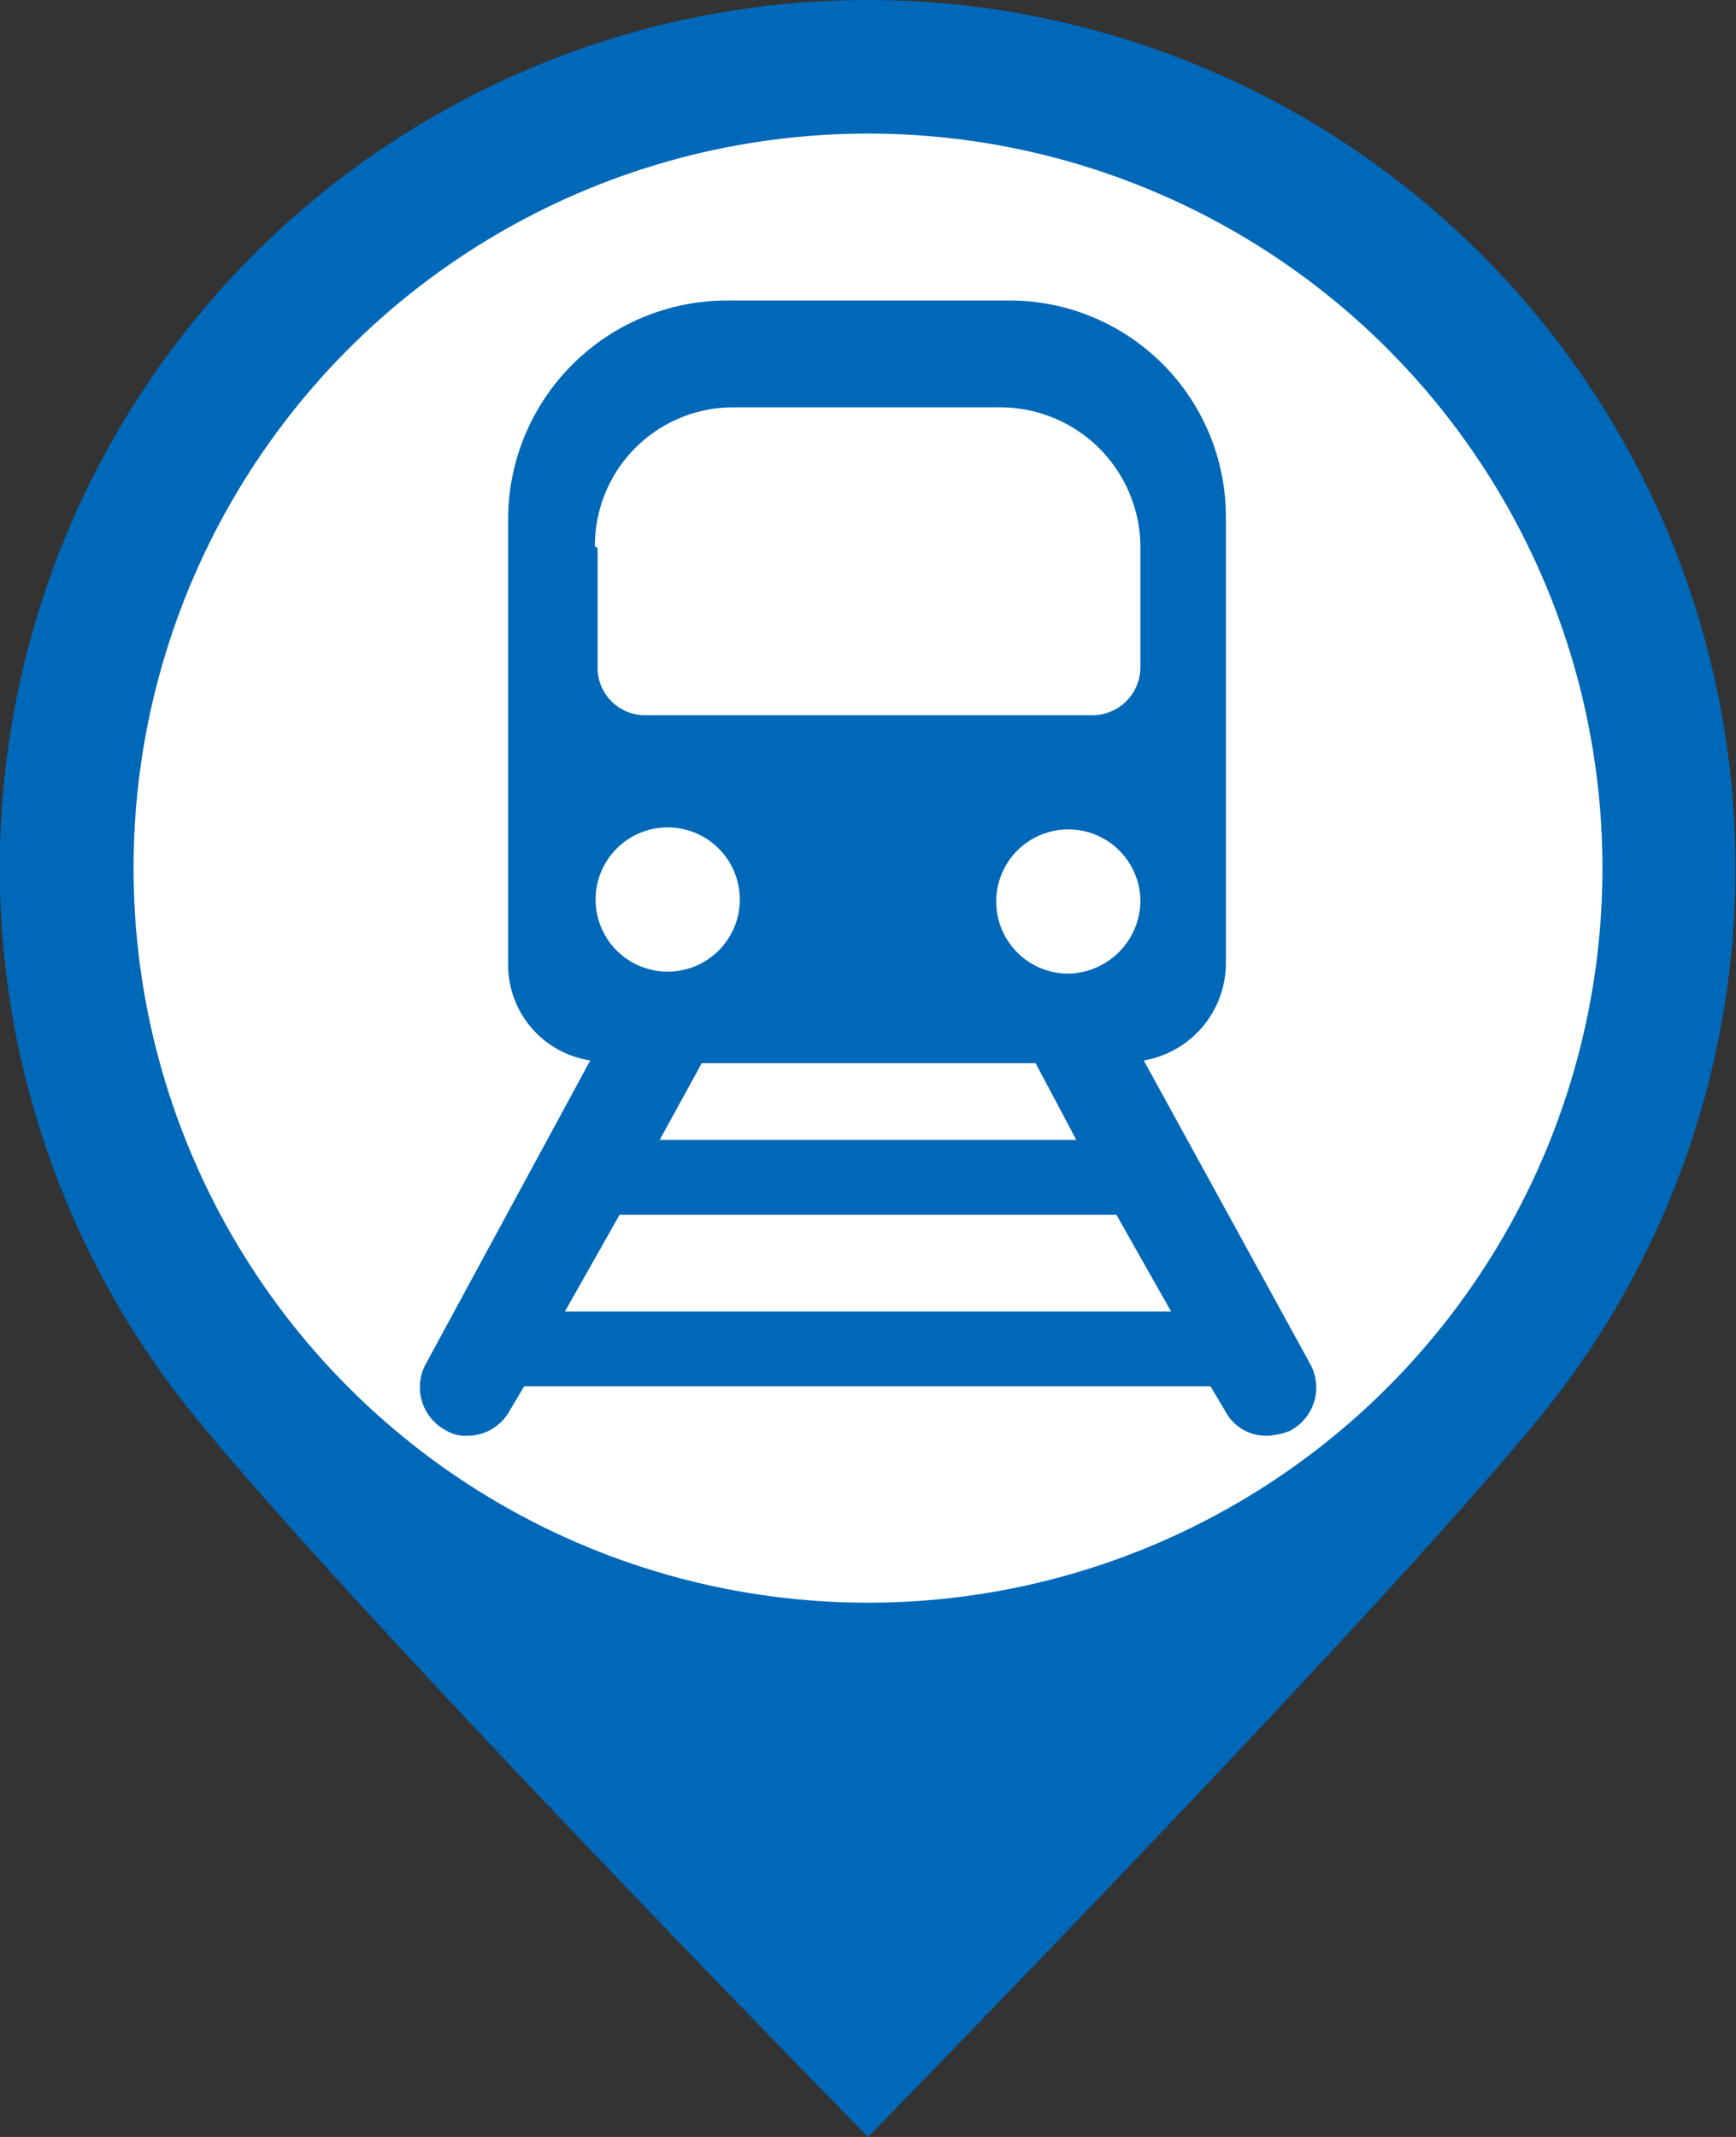 <svg xmlns="http://www.w3.org/2000/svg" width="26" height="32"><rect width="100%" height="100%" fill="#333333" stroke="none"/><g id="bk"><path d="M13 0a13 13 0 0110.08 21.2C20.7 24.13 13 32 13 32S5.24 24.1 2.86 21.14A13 13 0 0113 0z" fill-rule="evenodd" fill="#0068b8"/><circle cx="13" cy="13" r="11" fill="#fff"/></g><path d="M19.62 20.42l-2.49-4.54a1.48 1.48 0 001.23-1.45V7.74a3.24 3.24 0 00-3.24-3.24h-4.24a3.28 3.28 0 00-3.27 3.27v6.66a1.45 1.45 0 001.23 1.45l-2.46 4.54a.73.73 0 00.3 1 .55.55 0 00.32.08.72.72 0 00.63-.37l.22-.37h10.28l.22.37a.69.69 0 00.63.37 1.09 1.09 0 00.33-.07.73.73 0 00.31-1.01zm-3.5-3.35H9.88l.63-1.15h5zM16 14.58a1.08 1.08 0 111.08-1.08A1.1 1.1 0 0116 14.58zm-7.09-6.4A2.07 2.07 0 0111 6.1h4a2.1 2.1 0 012.08 2.08V10a.72.72 0 01-.74.71H9.65a.71.71 0 01-.7-.71V8.21zM10 12.39a1.08 1.08 0 11-1.08 1.08A1.08 1.08 0 0110 12.39zm-1.54 7.25l.82-1.45h7.44l.82 1.45z" fill="#0068b8" id="rail"/></svg>